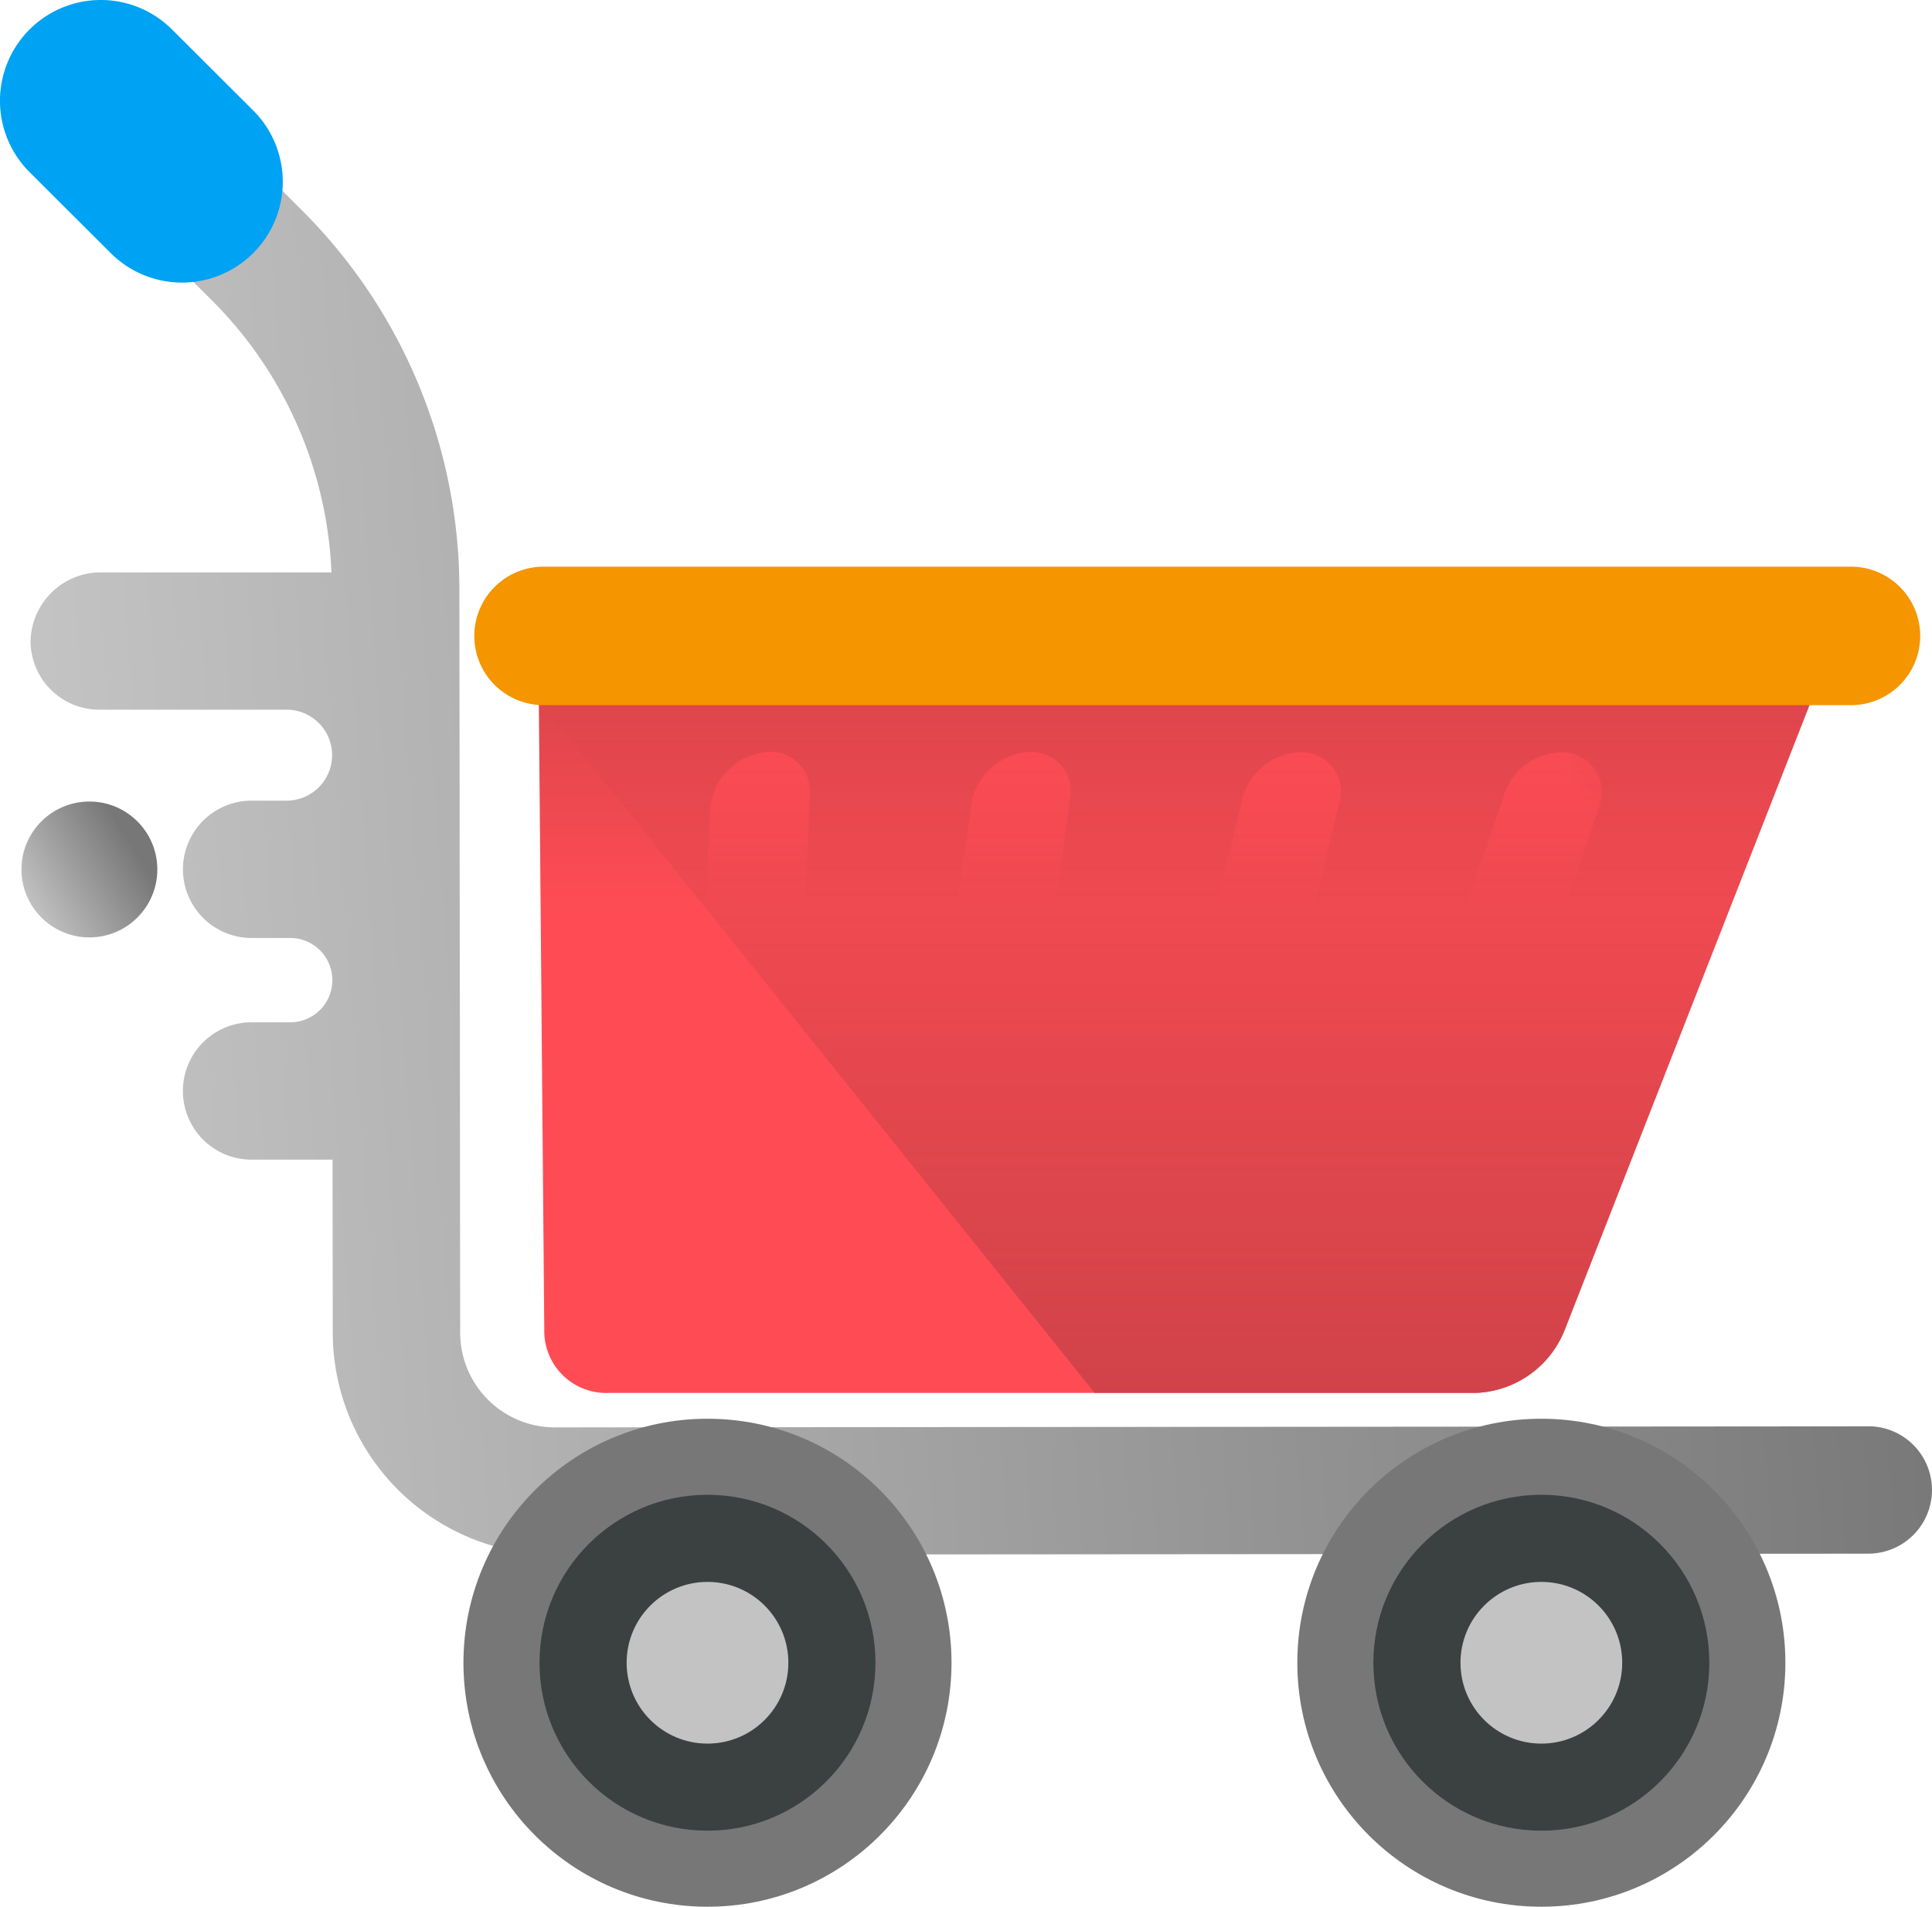 <svg xmlns="http://www.w3.org/2000/svg" xmlns:xlink="http://www.w3.org/1999/xlink" width="104.956" height="103.599" viewBox="0 0 104.956 103.599">
    <defs>
        <linearGradient id="8kg88p44pa" x1=".639" x2="1.401" y1="1.742" y2="1.276" gradientUnits="objectBoundingBox">
            <stop offset="0" stop-color="#c3c3c3"/>
            <stop offset="1" stop-color="#777"/>
        </linearGradient>
        <linearGradient id="05envqguvd" x1=".016" x2="1.012" y1=".658" y2=".603" xlink:href="#8kg88p44pa"/>
        <linearGradient id="0ms651h3he" x1=".737" x2=".127" y1="5.349" y2="5.883" gradientUnits="objectBoundingBox">
            <stop offset="0" stop-color="#c3c3c3" stop-opacity="0"/>
            <stop offset=".267" stop-color="#a4a4a4" stop-opacity=".267"/>
            <stop offset=".542" stop-color="#8b8b8b" stop-opacity=".541"/>
            <stop offset=".794" stop-color="#7c7c7c" stop-opacity=".792"/>
            <stop offset="1" stop-color="#777"/>
        </linearGradient>
        <linearGradient id="de5bx645lf" x1=".747" x2=".245" y1="6.535" y2="6.032" gradientUnits="objectBoundingBox">
            <stop offset="0" stop-color="#62e1fb"/>
            <stop offset="1" stop-color="#00a2f3"/>
        </linearGradient>
        <linearGradient id="uaig6cbaeb" x1=".18" x2=".793" y1="-2.131" y2="-2.608" gradientUnits="objectBoundingBox">
            <stop offset="0" stop-color="#777"/>
            <stop offset="1" stop-color="#3b4041"/>
        </linearGradient>
        <linearGradient id="u876tm9g9g" x1=".539" x2=".443" y1="-4.07" y2="-3.299" xlink:href="#uaig6cbaeb"/>
        <linearGradient id="uyljwobyah" x1=".166" x2=".779" y1="-7.931" y2="-8.408" xlink:href="#8kg88p44pa"/>
        <linearGradient id="d58g7j06di" x1=".173" x2=".787" y1="-2.131" y2="-2.608" xlink:href="#uaig6cbaeb"/>
        <linearGradient id="6sdncr4gbj" x1=".529" x2=".433" y1="-4.07" y2="-3.299" xlink:href="#uaig6cbaeb"/>
        <linearGradient id="d6u0bdhuwk" x1=".146" x2=".759" y1="-7.931" y2="-8.408" xlink:href="#8kg88p44pa"/>
        <linearGradient id="7htpzhlnac" x1=".586" x2=".586" y1=".405" y2="-.127" gradientUnits="objectBoundingBox">
            <stop offset="0" stop-color="#ff4c54"/>
            <stop offset="1" stop-color="#be3f45"/>
        </linearGradient>
        <linearGradient id="x1hh7kwqel" x1="1.21" x2="1.858" y1=".334" y2="-.44" xlink:href="#7htpzhlnac"/>
        <linearGradient id="x4som805zm" x1="2.046" x2="3.435" y1=".334" y2="-.44" xlink:href="#7htpzhlnac"/>
        <linearGradient id="9omafviwqn" x1="1.401" x2="1.974" y1=".314" y2="-.461" xlink:href="#7htpzhlnac"/>
        <linearGradient id="zgy5m8ar7o" x1="1.662" x2="2.398" y1=".314" y2="-.461" xlink:href="#7htpzhlnac"/>
        <linearGradient id="h0go7dfxcp" x1=".586" x2=".586" y1=".105" y2="1.351" gradientUnits="objectBoundingBox">
            <stop offset="0" stop-color="#be3f45" stop-opacity="0"/>
            <stop offset="1" stop-color="#be3f45"/>
        </linearGradient>
        <linearGradient id="ojlufcd7sq" x1=".496" x2=".496" y1="5.352" y2="4.405" gradientUnits="objectBoundingBox">
            <stop offset="0" stop-color="#ffb92d"/>
            <stop offset="1" stop-color="#f59500"/>
        </linearGradient>
    </defs>
    <circle cx="3.691" cy="3.691" r="3.691" fill="url(#8kg88p44pa)" transform="translate(1.165 43.549)"/>
    <path fill="url(#05envqguvd)" d="M107.936 114.045l-71.347.057a5.147 5.147 0 0 1-5.146-5.137L31.4 68.63a29.091 29.091 0 0 0-8.6-20.7l-1.757-1.754A3.525 3.525 0 0 0 16.2 46a3.461 3.461 0 0 0-.115 5l1.827 1.824a22.2 22.2 0 0 1 6.539 14.824H11.933a3.81 3.81 0 0 0-3.828 3.8 3.731 3.731 0 0 0 3.73 3.659h10.179a2.471 2.471 0 0 1 2.471 2.468 2.471 2.471 0 0 1-2.471 2.474h-1.9a3.731 3.731 0 0 0-3.731 3.731 3.731 3.731 0 0 0 3.731 3.731h2.1A2.29 2.29 0 0 1 24.5 89.8a2.29 2.29 0 0 1-2.29 2.293h-2.1a3.731 3.731 0 0 0-3.731 3.731 3.731 3.731 0 0 0 3.731 3.731h4.4l.011 9.412a12.077 12.077 0 0 0 12.073 12.053l71.347-.057a3.461 3.461 0 1 0-.006-6.922z" transform="translate(-6.444 -36.548)"/>
    <path fill="url(#0ms651h3he)" d="M49.814 47.843l-1.827-1.824a3.461 3.461 0 0 0-4.89 4.9l1.827 1.824a22.359 22.359 0 0 1 4.587 6.61l5.143-5.153a29.429 29.429 0 0 0-4.84-6.357z" transform="translate(-33.455 -36.46)"/>
    <path fill="url(#de5bx645lf)" d="M1.6 4.917a5.476 5.476 0 0 1 7.745-.006l4.41 4.4a5.476 5.476 0 0 1 .006 7.745 5.476 5.476 0 0 1-7.745.006l-4.41-4.4A5.476 5.476 0 0 1 1.6 4.917z" transform="translate(0 -3.31)"/>
    <circle cx="13.257" cy="13.257" r="13.257" fill="url(#uaig6cbaeb)" transform="translate(25.177 77.084)"/>
    <circle cx="9.125" cy="9.125" r="9.125" fill="url(#u876tm9g9g)" transform="translate(29.309 81.216)"/>
    <circle cx="4.393" cy="4.393" r="4.393" fill="url(#uyljwobyah)" transform="translate(34.042 85.949)"/>
    <circle cx="13.257" cy="13.257" r="13.257" fill="url(#d58g7j06di)" transform="translate(70.477 77.084)"/>
    <circle cx="9.125" cy="9.125" r="9.125" fill="url(#6sdncr4gbj)" transform="translate(74.609 81.216)"/>
    <circle cx="4.393" cy="4.393" r="4.393" fill="url(#d6u0bdhuwk)" transform="translate(79.341 85.949)"/>
    <path fill="url(#7htpzhlnac)" d="M193.483 202.151h-47.117a3.363 3.363 0 0 1-3.5-3.427l-.351-40.5h71.655l-15.866 40.5a5.409 5.409 0 0 1-4.821 3.427z" transform="translate(-113.298 -126.47)"/>
    <path fill="url(#x1hh7kwqel)" d="M358.868 232.824a2.519 2.519 0 0 1-.392-.03 2.187 2.187 0 0 1-1.654-3.046l8.456-24.819a3.331 3.331 0 0 1 3.458-2.251 2.187 2.187 0 0 1 1.654 3.046l-8.456 24.819a3.4 3.4 0 0 1-3.066 2.281z" transform="translate(-283.553 -161.785)"/>
    <path fill="url(#x4som805zm)" d="M185.241 232.825a2.116 2.116 0 0 1-2.192-2.281l1.053-24.819a3.384 3.384 0 0 1 2.821-3.046 2.147 2.147 0 0 1 2.6 2.251l-1.053 24.819a3.384 3.384 0 0 1-2.821 3.046 2.821 2.821 0 0 1-.408.03z" transform="translate(-145.524 -161.786)"/>
    <path fill="url(#9omafviwqn)" d="M301.668 232.827h-.138a2.153 2.153 0 0 1-1.984-2.812l6.016-24.819a3.381 3.381 0 0 1 3.28-2.538 2.153 2.153 0 0 1 1.984 2.812l-6.016 24.819a3.393 3.393 0 0 1-3.142 2.538z" transform="translate(-238.079 -161.789)"/>
    <path fill="url(#zgy5m8ar7o)" d="M242.44 232.827a2.132 2.132 0 0 1-2.169-2.541l3.493-24.819a3.394 3.394 0 0 1 3.061-2.812 2.14 2.14 0 0 1 2.308 2.538l-3.493 24.819a3.394 3.394 0 0 1-3.061 2.812l-.139.003z" transform="translate(-190.996 -161.788)"/>
    <path fill="url(#h0go7dfxcp)" d="M142.566 164.508l30.2 37.643h20.719a5.409 5.409 0 0 0 4.817-3.427l15.866-40.5h-71.656z" transform="translate(-113.298 -126.47)"/>
    <path fill="url(#ojlufcd7sq)" d="M200.485 161.029h-71.023a3.762 3.762 0 0 1-3.762-3.762 3.762 3.762 0 0 1 3.762-3.762h71.024a3.762 3.762 0 0 1 3.762 3.762 3.762 3.762 0 0 1-3.763 3.762z" transform="translate(-99.933 -122.716)"/>
</svg>
